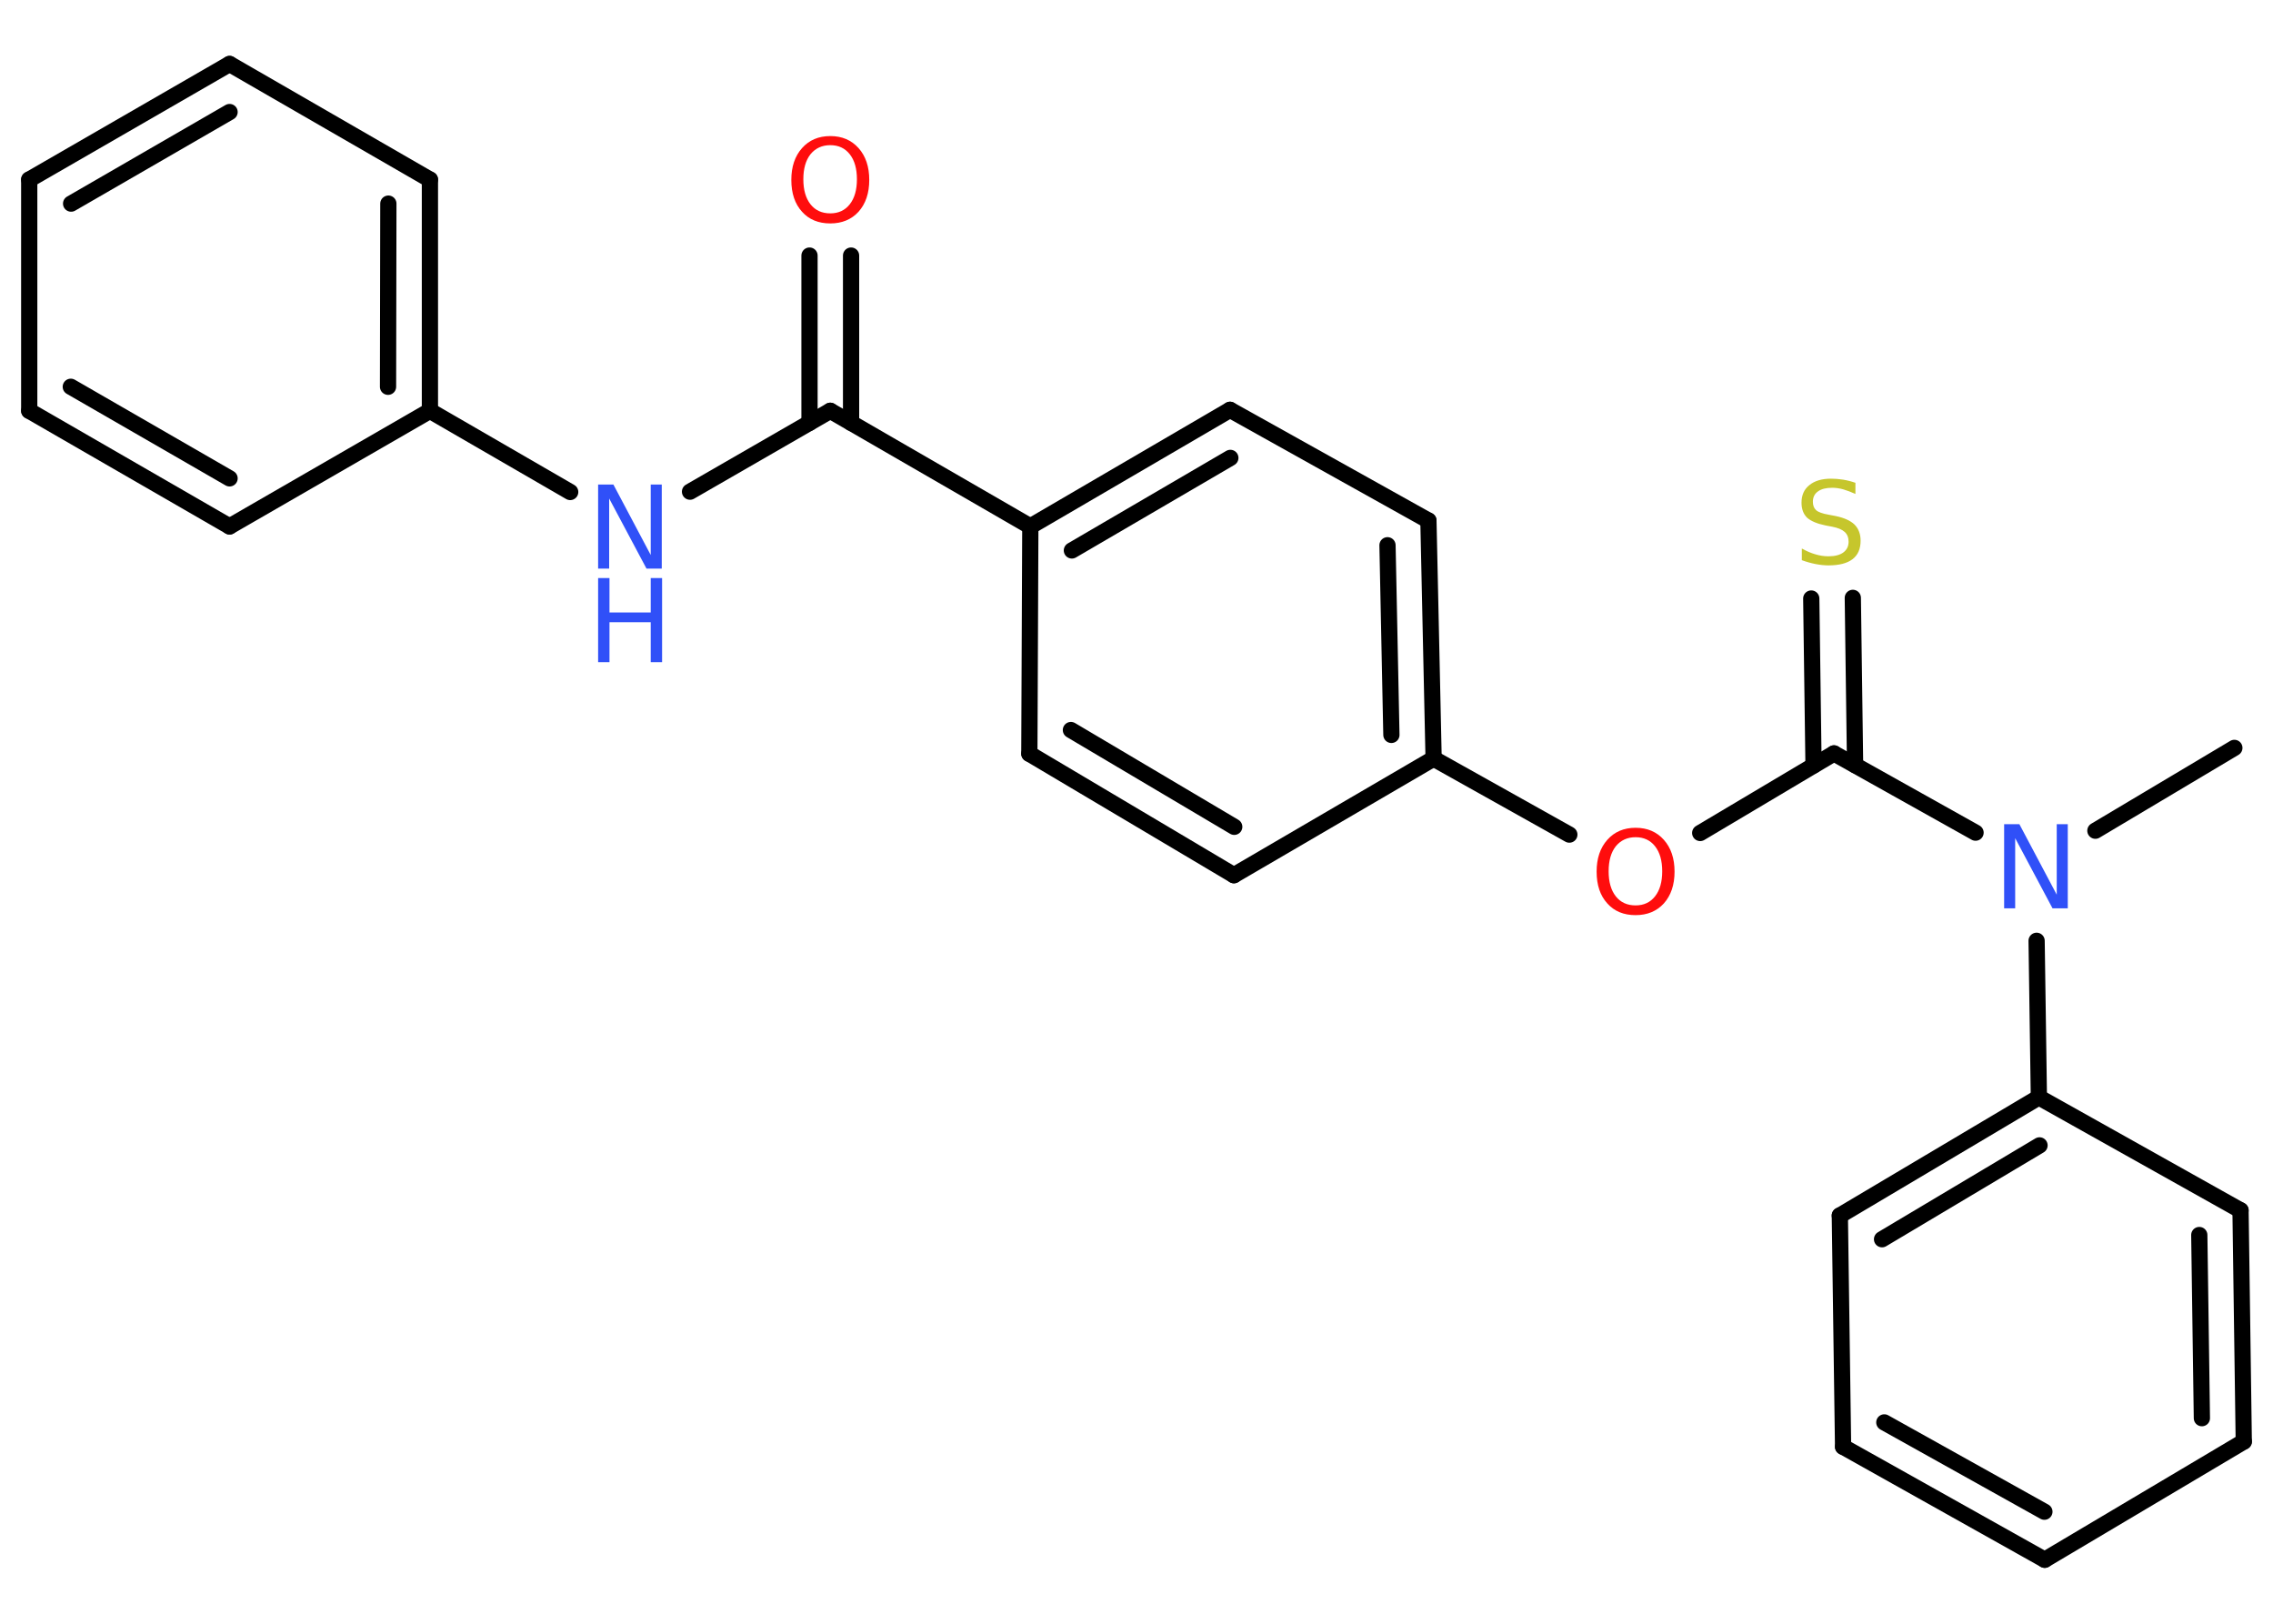 <?xml version='1.0' encoding='UTF-8'?>
<!DOCTYPE svg PUBLIC "-//W3C//DTD SVG 1.1//EN" "http://www.w3.org/Graphics/SVG/1.1/DTD/svg11.dtd">
<svg version='1.2' xmlns='http://www.w3.org/2000/svg' xmlns:xlink='http://www.w3.org/1999/xlink' width='70.0mm' height='50.0mm' viewBox='0 0 70.0 50.0'>
  <desc>Generated by the Chemistry Development Kit (http://github.com/cdk)</desc>
  <g stroke-linecap='round' stroke-linejoin='round' stroke='#000000' stroke-width='.5' fill='#3050F8'>
    <rect x='.0' y='.0' width='70.0' height='50.0' fill='#FFFFFF' stroke='none'/>
    <g id='mol1' class='mol'>
      <line id='mol1bnd1' class='bond' x1='68.81' y1='23.03' x2='64.53' y2='25.58'/>
      <line id='mol1bnd2' class='bond' x1='60.84' y1='25.64' x2='56.48' y2='23.2'/>
      <g id='mol1bnd3' class='bond'>
        <line x1='55.85' y1='23.57' x2='55.78' y2='18.43'/>
        <line x1='57.13' y1='23.56' x2='57.06' y2='18.41'/>
      </g>
      <line id='mol1bnd4' class='bond' x1='56.48' y1='23.2' x2='52.36' y2='25.65'/>
      <line id='mol1bnd5' class='bond' x1='48.33' y1='25.7' x2='44.15' y2='23.36'/>
      <g id='mol1bnd6' class='bond'>
        <line x1='44.15' y1='23.36' x2='43.99' y2='16.03'/>
        <line x1='42.85' y1='22.63' x2='42.73' y2='16.79'/>
      </g>
      <line id='mol1bnd7' class='bond' x1='43.99' y1='16.03' x2='37.88' y2='12.62'/>
      <g id='mol1bnd8' class='bond'>
        <line x1='37.88' y1='12.62' x2='31.73' y2='16.21'/>
        <line x1='37.89' y1='14.1' x2='33.01' y2='16.95'/>
      </g>
      <line id='mol1bnd9' class='bond' x1='31.73' y1='16.21' x2='25.57' y2='12.65'/>
      <g id='mol1bnd10' class='bond'>
        <line x1='24.93' y1='13.02' x2='24.93' y2='7.87'/>
        <line x1='26.21' y1='13.02' x2='26.21' y2='7.87'/>
      </g>
      <line id='mol1bnd11' class='bond' x1='25.57' y1='12.65' x2='21.25' y2='15.14'/>
      <line id='mol1bnd12' class='bond' x1='17.56' y1='15.15' x2='13.24' y2='12.65'/>
      <g id='mol1bnd13' class='bond'>
        <line x1='13.24' y1='12.65' x2='13.24' y2='5.53'/>
        <line x1='11.95' y1='11.91' x2='11.96' y2='6.27'/>
      </g>
      <line id='mol1bnd14' class='bond' x1='13.24' y1='5.53' x2='7.07' y2='1.97'/>
      <g id='mol1bnd15' class='bond'>
        <line x1='7.07' y1='1.97' x2='.9' y2='5.53'/>
        <line x1='7.07' y1='3.45' x2='2.19' y2='6.27'/>
      </g>
      <line id='mol1bnd16' class='bond' x1='.9' y1='5.53' x2='.9' y2='12.65'/>
      <g id='mol1bnd17' class='bond'>
        <line x1='.9' y1='12.65' x2='7.07' y2='16.21'/>
        <line x1='2.18' y1='11.91' x2='7.07' y2='14.73'/>
      </g>
      <line id='mol1bnd18' class='bond' x1='13.24' y1='12.65' x2='7.07' y2='16.21'/>
      <line id='mol1bnd19' class='bond' x1='31.73' y1='16.21' x2='31.7' y2='23.21'/>
      <g id='mol1bnd20' class='bond'>
        <line x1='31.7' y1='23.21' x2='38.0' y2='26.95'/>
        <line x1='32.98' y1='22.48' x2='38.01' y2='25.46'/>
      </g>
      <line id='mol1bnd21' class='bond' x1='44.15' y1='23.36' x2='38.0' y2='26.95'/>
      <line id='mol1bnd22' class='bond' x1='62.72' y1='28.97' x2='62.79' y2='33.79'/>
      <g id='mol1bnd23' class='bond'>
        <line x1='62.79' y1='33.79' x2='56.66' y2='37.43'/>
        <line x1='62.81' y1='35.27' x2='57.96' y2='38.16'/>
      </g>
      <line id='mol1bnd24' class='bond' x1='56.66' y1='37.43' x2='56.76' y2='44.55'/>
      <g id='mol1bnd25' class='bond'>
        <line x1='56.76' y1='44.55' x2='62.97' y2='48.03'/>
        <line x1='58.03' y1='43.8' x2='62.96' y2='46.55'/>
      </g>
      <line id='mol1bnd26' class='bond' x1='62.97' y1='48.03' x2='69.1' y2='44.39'/>
      <g id='mol1bnd27' class='bond'>
        <line x1='69.1' y1='44.39' x2='69.0' y2='37.27'/>
        <line x1='67.81' y1='43.67' x2='67.73' y2='38.03'/>
      </g>
      <line id='mol1bnd28' class='bond' x1='62.79' y1='33.79' x2='69.0' y2='37.27'/>
      <path id='mol1atm2' class='atom' d='M61.72 25.38h.47l1.15 2.17v-2.17h.34v2.59h-.47l-1.15 -2.16v2.16h-.34v-2.59z' stroke='none'/>
      <path id='mol1atm4' class='atom' d='M57.14 14.87v.34q-.2 -.09 -.37 -.14q-.18 -.05 -.34 -.05q-.29 .0 -.44 .11q-.16 .11 -.16 .32q.0 .17 .1 .26q.1 .09 .39 .14l.21 .04q.39 .08 .58 .26q.19 .19 .19 .5q.0 .38 -.25 .57q-.25 .19 -.74 .19q-.18 .0 -.39 -.04q-.21 -.04 -.43 -.12v-.36q.21 .12 .42 .18q.2 .06 .4 .06q.3 .0 .46 -.12q.16 -.12 .16 -.33q.0 -.19 -.12 -.3q-.12 -.11 -.38 -.16l-.21 -.04q-.39 -.08 -.57 -.24q-.17 -.17 -.17 -.46q.0 -.35 .24 -.54q.24 -.2 .67 -.2q.18 .0 .37 .03q.19 .03 .39 .1z' stroke='none' fill='#C6C62C'/>
      <path id='mol1atm5' class='atom' d='M50.37 25.78q-.38 .0 -.61 .28q-.22 .28 -.22 .77q.0 .49 .22 .77q.22 .28 .61 .28q.38 .0 .6 -.28q.22 -.28 .22 -.77q.0 -.49 -.22 -.77q-.22 -.28 -.6 -.28zM50.37 25.49q.54 .0 .87 .37q.33 .37 .33 .98q.0 .61 -.33 .98q-.33 .36 -.87 .36q-.55 .0 -.87 -.36q-.33 -.36 -.33 -.98q.0 -.61 .33 -.98q.33 -.37 .87 -.37z' stroke='none' fill='#FF0D0D'/>
      <path id='mol1atm11' class='atom' d='M25.57 4.47q-.38 .0 -.61 .28q-.22 .28 -.22 .77q.0 .49 .22 .77q.22 .28 .61 .28q.38 .0 .6 -.28q.22 -.28 .22 -.77q.0 -.49 -.22 -.77q-.22 -.28 -.6 -.28zM25.57 4.19q.54 .0 .87 .37q.33 .37 .33 .98q.0 .61 -.33 .98q-.33 .36 -.87 .36q-.55 .0 -.87 -.36q-.33 -.36 -.33 -.98q.0 -.61 .33 -.98q.33 -.37 .87 -.37z' stroke='none' fill='#FF0D0D'/>
      <g id='mol1atm12' class='atom'>
        <path d='M18.42 14.92h.47l1.15 2.17v-2.17h.34v2.59h-.47l-1.15 -2.16v2.16h-.34v-2.59z' stroke='none'/>
        <path d='M18.42 17.8h.35v1.06h1.27v-1.06h.35v2.59h-.35v-1.23h-1.27v1.23h-.35v-2.59z' stroke='none'/>
      </g>
    </g>
  </g>
</svg>

